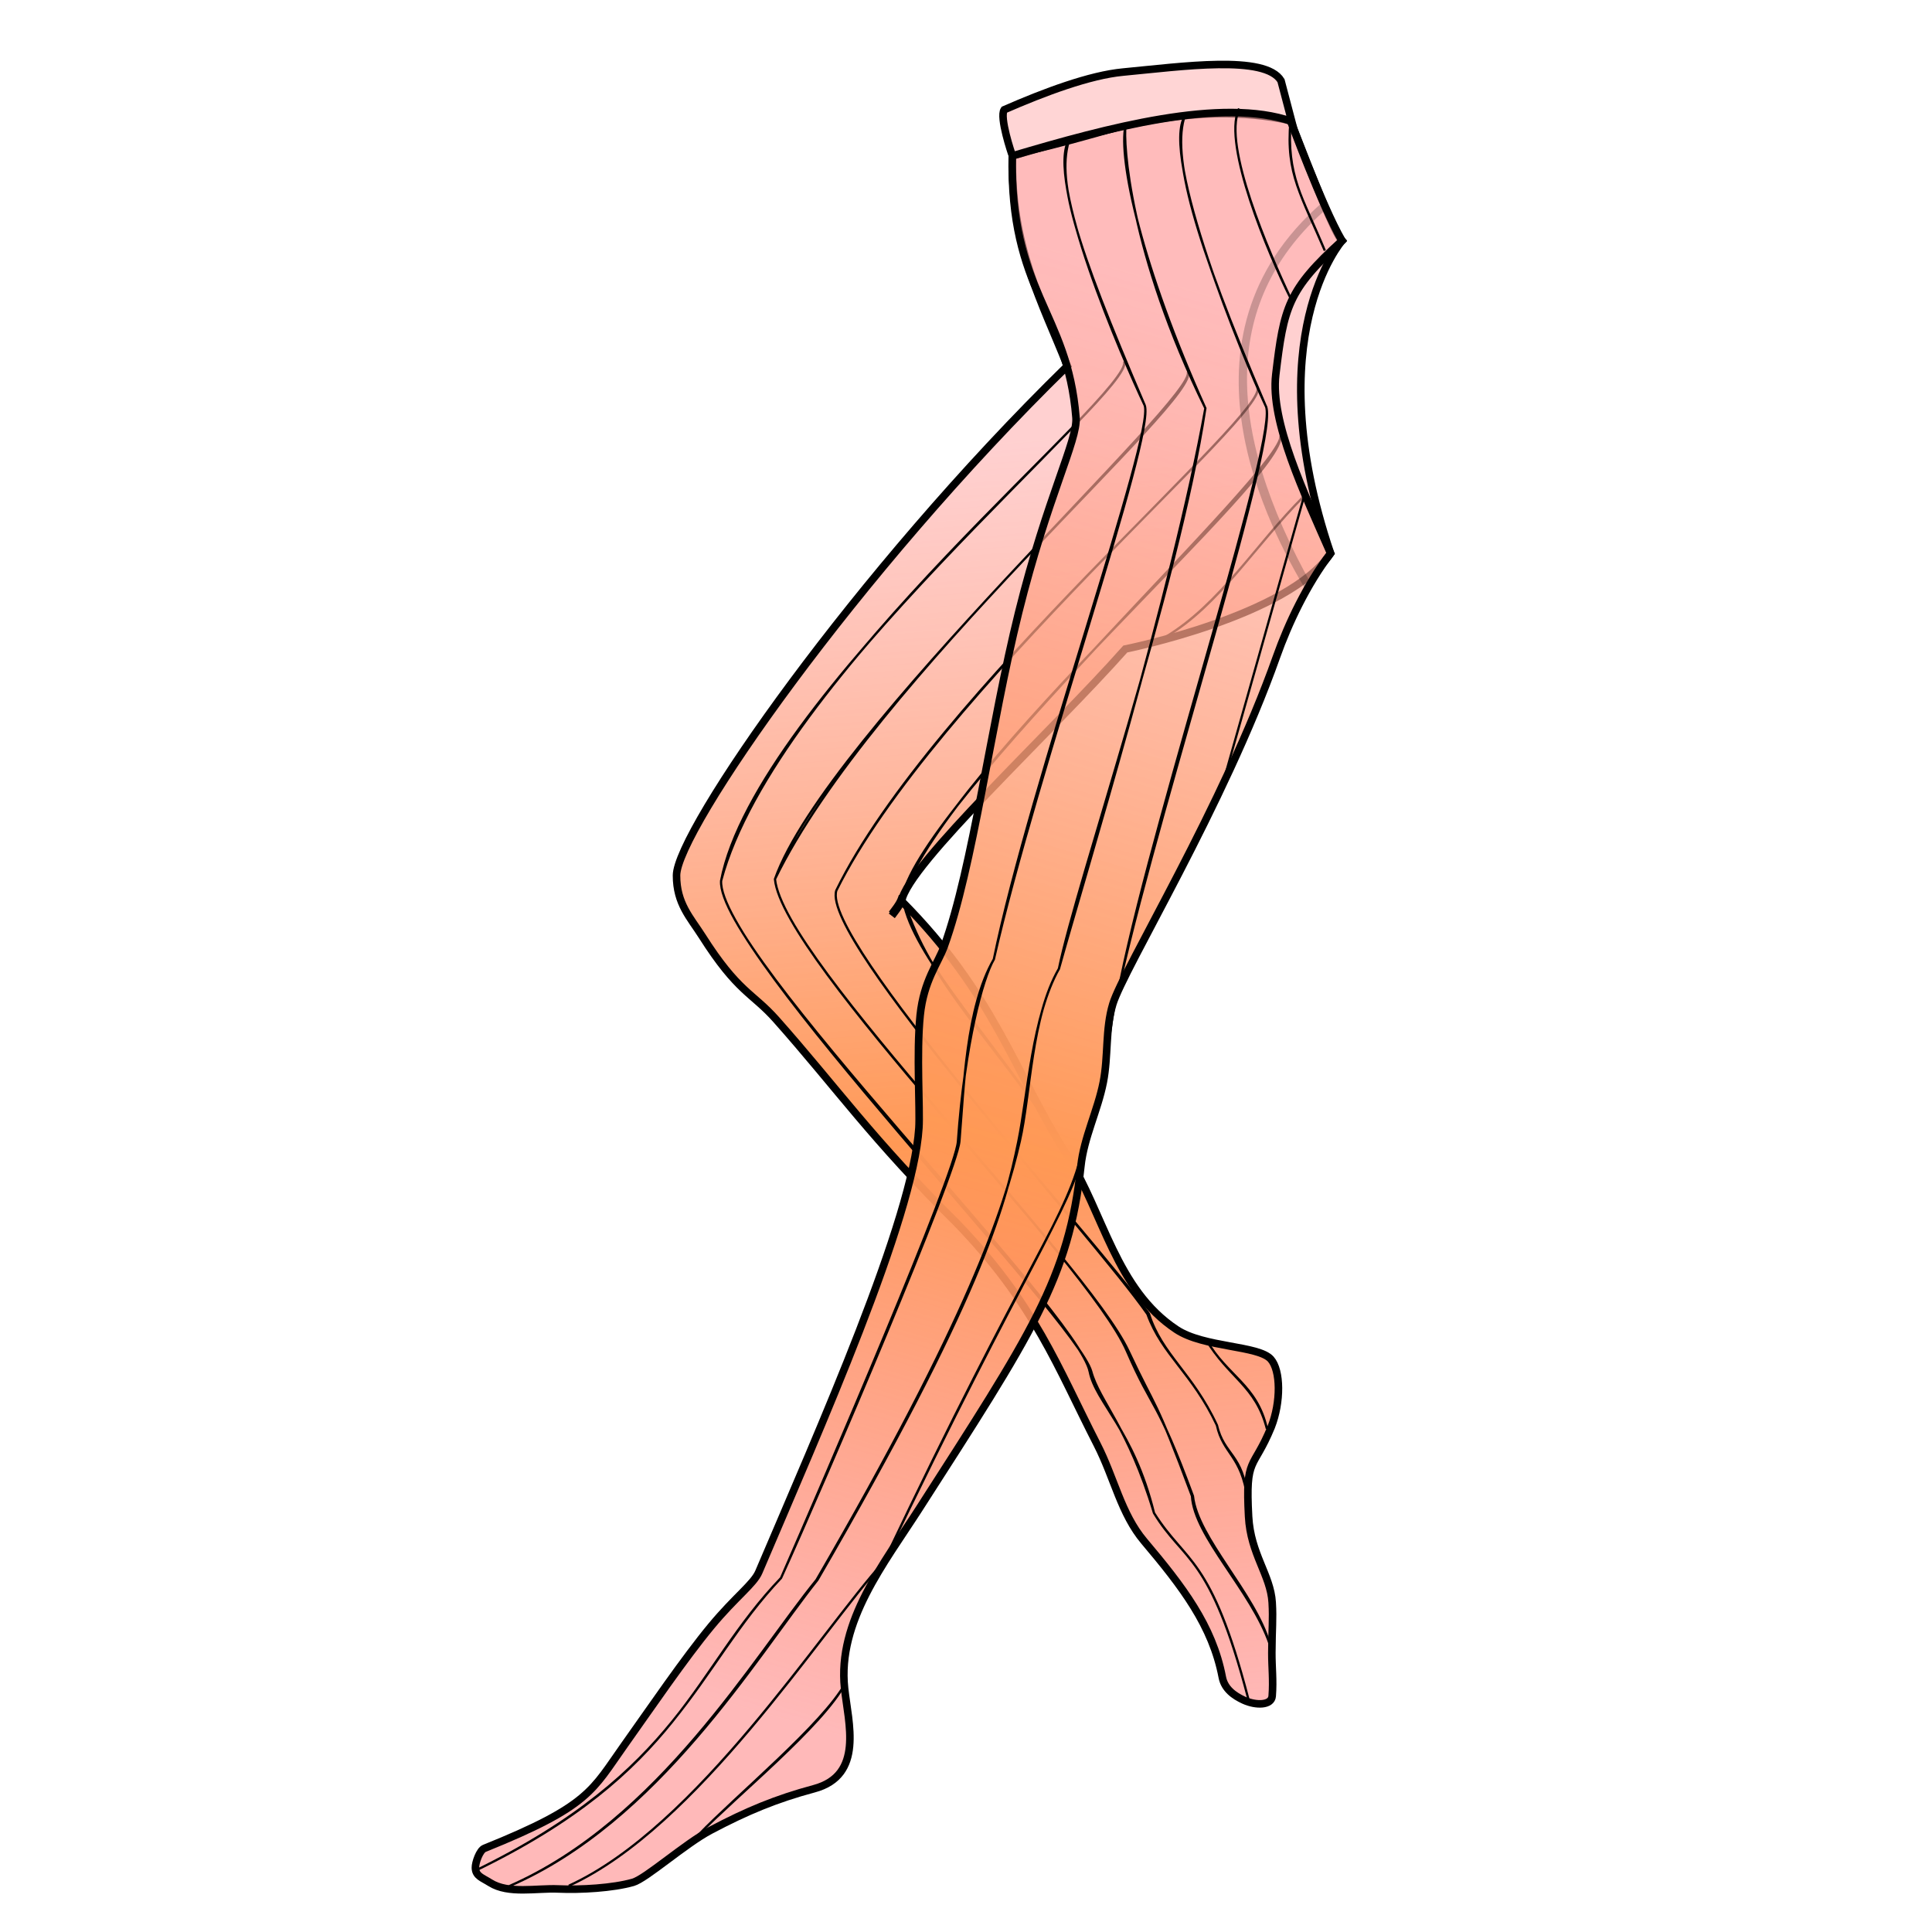 <?xml version="1.0" encoding="UTF-8" standalone="no"?>
<!-- Created with Inkscape (http://www.inkscape.org/) -->

<svg
   xmlns:dc="http://purl.org/dc/elements/1.1/"
   xmlns:cc="http://creativecommons.org/ns#"
   xmlns:rdf="http://www.w3.org/1999/02/22-rdf-syntax-ns#"
   xmlns:svg="http://www.w3.org/2000/svg"
   xmlns="http://www.w3.org/2000/svg"
   xmlns:xlink="http://www.w3.org/1999/xlink"
   xmlns:sodipodi="http://sodipodi.sourceforge.net/DTD/sodipodi-0.dtd"
   xmlns:inkscape="http://www.inkscape.org/namespaces/inkscape"
   viewBox="0 0 256 256"
   id="svg4166"
   version="1.1"
   inkscape:version="0.92.3 (2405546, 2018-03-11)"
   sodipodi:docname="sock_sheerpiped_backless_tights.svg"
   inkscape:export-filename="G:\Games\WM\Resources\Fonts\Trainer\Lilith's Throne\sock__sheertights.png"
   inkscape:export-xdpi="96"
   inkscape:export-ydpi="96">
  <style
     id="style3">
    svg { cursor: default; }
  </style>
  <defs
     id="defs4168">
    <inkscape:path-effect
       effect="powerstroke"
       id="path-effect4416"
       is_visible="true"
       offset_points="0.085,0.507"
       sort_points="true"
       interpolator_type="Linear"
       interpolator_beta="0.2"
       start_linecap_type="zerowidth"
       linejoin_type="round"
       miter_limit="4"
       end_linecap_type="zerowidth"
       cusp_linecap_type="round" />
    <inkscape:path-effect
       effect="powerstroke"
       id="path-effect4202"
       is_visible="true"
       offset_points="0,0.5"
       sort_points="true"
       interpolator_type="Linear"
       interpolator_beta="0.2"
       start_linecap_type="zerowidth"
       linejoin_type="round"
       miter_limit="4"
       end_linecap_type="zerowidth"
       cusp_linecap_type="round" />
    <inkscape:path-effect
       effect="powerstroke"
       id="path-effect4610"
       is_visible="true"
       offset_points="0.09,0.146"
       sort_points="true"
       interpolator_type="Linear"
       interpolator_beta="0.2"
       start_linecap_type="zerowidth"
       linejoin_type="round"
       miter_limit="4"
       end_linecap_type="zerowidth"
       cusp_linecap_type="round" />
    <inkscape:path-effect
       effect="powerstroke"
       id="path-effect4606"
       is_visible="true"
       offset_points="0.293,0.126"
       sort_points="true"
       interpolator_type="Linear"
       interpolator_beta="0.2"
       start_linecap_type="zerowidth"
       linejoin_type="round"
       miter_limit="4"
       end_linecap_type="zerowidth"
       cusp_linecap_type="round" />
    <inkscape:path-effect
       effect="powerstroke"
       id="path-effect4584-7"
       is_visible="true"
       offset_points="0.529,0.215"
       sort_points="true"
       interpolator_type="Linear"
       interpolator_beta="0.2"
       start_linecap_type="zerowidth"
       linejoin_type="round"
       miter_limit="4"
       end_linecap_type="zerowidth"
       cusp_linecap_type="round" />
    <inkscape:path-effect
       effect="powerstroke"
       id="path-effect4584"
       is_visible="true"
       offset_points="0.529,0.215"
       sort_points="true"
       interpolator_type="Linear"
       interpolator_beta="0.2"
       start_linecap_type="zerowidth"
       linejoin_type="round"
       miter_limit="4"
       end_linecap_type="zerowidth"
       cusp_linecap_type="round" />
    <inkscape:path-effect
       effect="powerstroke"
       id="path-effect4584-79"
       is_visible="true"
       offset_points="0.529,0.215"
       sort_points="true"
       interpolator_type="Linear"
       interpolator_beta="0.2"
       start_linecap_type="zerowidth"
       linejoin_type="round"
       miter_limit="4"
       end_linecap_type="zerowidth"
       cusp_linecap_type="round" />
    <inkscape:path-effect
       effect="powerstroke"
       id="path-effect4584-7-5"
       is_visible="true"
       offset_points="0.529,0.215"
       sort_points="true"
       interpolator_type="Linear"
       interpolator_beta="0.2"
       start_linecap_type="zerowidth"
       linejoin_type="round"
       miter_limit="4"
       end_linecap_type="zerowidth"
       cusp_linecap_type="round" />
    <inkscape:path-effect
       effect="powerstroke"
       id="path-effect4606-3"
       is_visible="true"
       offset_points="0.293,0.126"
       sort_points="true"
       interpolator_type="Linear"
       interpolator_beta="0.2"
       start_linecap_type="zerowidth"
       linejoin_type="round"
       miter_limit="4"
       end_linecap_type="zerowidth"
       cusp_linecap_type="round" />
    <inkscape:path-effect
       effect="powerstroke"
       id="path-effect4610-4"
       is_visible="true"
       offset_points="0.09,0.146"
       sort_points="true"
       interpolator_type="Linear"
       interpolator_beta="0.2"
       start_linecap_type="zerowidth"
       linejoin_type="round"
       miter_limit="4"
       end_linecap_type="zerowidth"
       cusp_linecap_type="round" />
    <linearGradient
       inkscape:collect="always"
       xlink:href="#innoGrad1"
       id="linearGradient1"
       x1="101.773"
       y1="1023.825"
       x2="156.826"
       y2="834.169"
       gradientUnits="userSpaceOnUse" />
    <linearGradient
       inkscape:collect="always"
       xlink:href="#innoGrad2"
       id="linearGradient3"
       x1="158.341"
       y1="1025.341"
       x2="144.199"
       y2="853.867"
       gradientUnits="userSpaceOnUse" />
    <linearGradient
       id="innoGrad2"
       inkscape:collect="always">
      <stop
         id="stop848"
         offset="0"
         style="stop-color:#ff8080;stop-opacity:0.549" />
      <stop
         style="stop-color:#ff9955;stop-opacity:1"
         offset="0.467"
         id="stop850" />
      <stop
         id="stop852"
         offset="1"
         style="stop-color:#ffaaaa;stop-opacity:0.549" />
    </linearGradient>
    <linearGradient
       inkscape:collect="always"
       id="innoGrad1">
      <stop
         style="stop-color:#ff8080;stop-opacity:0.549"
         offset="0"
         id="stop4175-6" />
      <stop
         id="stop847"
         offset="0.412"
         style="stop-color:#ff9955;stop-opacity:1" />
      <stop
         style="stop-color:#ffaaaa;stop-opacity:0.549"
         offset="1"
         id="stop4177-0" />
    </linearGradient>
  </defs>
  <sodipodi:namedview
     id="base"
     pagecolor="#ffffff"
     bordercolor="#666666"
     borderopacity="1.0"
     inkscape:pageopacity="0.0"
     inkscape:pageshadow="2"
     inkscape:zoom="2"
     inkscape:cx="150.82971"
     inkscape:cy="122.97278"
     inkscape:document-units="px"
     inkscape:current-layer="layer1"
     showgrid="false"
     units="px"
     inkscape:window-width="1366"
     inkscape:window-height="745"
     inkscape:window-x="-8"
     inkscape:window-y="-8"
     inkscape:window-maximized="1" />
  <g
     inkscape:label="Layer 1"
     inkscape:groupmode="layer"
     id="layer1"
     transform="translate(0,-796.362)"
     style="display:inline">
    <path
       style="fill:url(#linearGradient3);fill-opacity:1.0;fill-rule:evenodd;stroke:#000000;stroke-width:1px;stroke-linecap:butt;stroke-linejoin:miter;stroke-opacity:1"
       d="m 141.429,844.862 c -28.024,27.381 -51.773,61.651 -51.786,67.5 -0.008,3.734 1.844,5.596 3.393,8.036 4.753,7.487 6.635,7.481 9.821,11.071 7.976,8.988 12.798,15.969 23.929,26.964 10.375,10.758 13.383,19.161 18.571,29.286 2.315,4.517 3.178,9.215 6.25,12.857 5.072,6.012 9.049,11.183 10.357,18.036 0.294,1.54 1.56,2.445 2.857,3.036 1.616,0.736 3.652,0.693 3.75,-0.536 0.169,-2.124 -0.054,-3.856 -0.045,-5.759 0.016,-3.269 0.181,-4.349 0.045,-6.652 -0.217,-3.652 -2.857,-6.396 -3.125,-11.384 -0.435,-8.09 0.601,-6.032 2.999,-11.871 1.301,-3.307 1.265,-7.476 -0.052,-8.978 -1.622,-1.848 -8.858,-1.518 -12.5,-3.929 -8.037,-5.321 -9.643,-15.357 -14.464,-23.036 -7.079,-11.195 -9.65,-21.359 -21.964,-33.75 0.887,-4.904 19.76,-22.261 29.643,-33.393 0,0 21.672,-4.342 27.2,-12.679 -9.689,-28.66 1.515,-41.416 1.515,-41.416 -0.974,-0.997 -3.804,-8.148 -6.819,-15.91 -13.109,-2.822 -24.819,1.325 -36.848,4.657 -0.258,11.965 3.957,19.456 7.272,27.848 z"
       id="path4167"
       inkscape:connector-curvature="0"
       sodipodi:nodetypes="cssscsssssssscsscccccccc" />
    <path
       style="display:inline;fill:none;stroke:#000000;stroke-width:0.3;stroke-linecap:butt;stroke-linejoin:miter;stroke-miterlimit:4;stroke-dasharray:none;stroke-opacity:1"
       d="m 168.243,1014.213 c -1.943,-6.754 -9.568,-14.049 -10.174,-19.619 -4.9,-13.274 -5.225,-11.067 -8.745,-19.19 -5.272,-12.167 -45.634,-51.718 -46.637,-62.552 6.816,-19.344 56.52,-64.3 54.674,-67.237 2.2,3.301 -41.842,40.746 -54.674,67.237 1.095,10.947 41.197,50.474 46.836,62.513 3.844,8.207 3.366,5.673 8.42,19.229 0.305,5.387 7.85,12.5 10.3,19.619 z"
       id="path924"
       inkscape:connector-curvature="0"
       sodipodi:nodetypes="ccscccscc" />
    <path
       sodipodi:nodetypes="ccscccscc"
       inkscape:connector-curvature="0"
       id="path922"
       d="m 165.395,1021.421 c -5.063,-19.331 -8.53,-18.009 -12.486,-24.579 -2.729,-11.065 -7.693,-14.588 -8.516,-18.723 -1.59,-7.993 -49.452,-55.508 -48.843,-65.049 4.579,-24.038 54.743,-64.853 53.402,-68.8 1.466,3.978 -46.227,41.635 -53.402,68.8 -0.576,9.37 47.126,58.055 49.042,65.01 1.107,4.019 4.883,7.325 8.317,18.762 4.261,6.764 7.551,5.644 12.486,24.579 z"
       style="display:inline;fill:none;stroke:#000000;stroke-width:0.3;stroke-linecap:butt;stroke-linejoin:miter;stroke-miterlimit:4;stroke-dasharray:none;stroke-opacity:1" />
    <path
       sodipodi:nodetypes="ccccccccc"
       inkscape:connector-curvature="0"
       id="path926"
       d="m 165.301,994.935 c -0.807,-5.8 -3.202,-5.831 -4.055,-9.728 -3.283,-6.955 -7.225,-9.265 -9.21,-14.726 -7.453,-10.731 -43.248,-49.64 -41.221,-56.118 12.832,-25.885 57.866,-63.748 55.767,-66.684 2.204,2.996 -43.123,40.736 -55.767,66.684 -1.999,6.591 33.738,45.412 41.42,56.079 1.719,5.439 5.754,7.78 9.011,14.765 0.956,4.051 3.451,3.736 4.055,9.728 z"
       style="display:inline;fill:none;stroke:#000000;stroke-width:0.3;stroke-linecap:butt;stroke-linejoin:miter;stroke-miterlimit:4;stroke-dasharray:none;stroke-opacity:1" />
    <path
       style="display:inline;fill:none;stroke:#000000;stroke-width:0.3;stroke-linecap:butt;stroke-linejoin:miter;stroke-miterlimit:4;stroke-dasharray:none;stroke-opacity:1"
       d="m 139.589,946.168 c -10.002,-14.225 -16.773,-20.28 -20,-31.071 2.788,-12.737 50.606,-56.609 50.093,-61.017 l -3e-5,4e-5 c 0.636,5.599 -43.583,43.112 -50.093,61.017 0.811,7.013 10.153,16.847 20,31.071 z"
       id="path928"
       inkscape:connector-curvature="0"
       sodipodi:nodetypes="cccccc" />
    <path
       sodipodi:nodetypes="ccc"
       inkscape:connector-curvature="0"
       id="path930"
       d="m 154.482,880.737 c 7.148,-4.197 11.809,-12.178 18.325,-18.658 -6.504,6.56 -11.193,14.346 -18.325,18.658 z"
       style="display:inline;fill:none;stroke:#000000;stroke-width:0.3;stroke-linecap:butt;stroke-linejoin:miter;stroke-miterlimit:4;stroke-dasharray:none;stroke-opacity:1" />
    <path
       style="fill:url(#linearGradient1);fill-opacity:1.0;fill-rule:evenodd;stroke:#000000;stroke-width:1px;stroke-linecap:butt;stroke-linejoin:miter;stroke-opacity:1"
       d="m 134.134,816.777 c -0.403,18.357 7.317,20.727 8.44,34.926 0.236,2.978 -3.8,10.529 -7.593,25.788 -3.755,15.103 -6.045,33.717 -9.875,44.278 -0.805,2.22 -2.714,4.553 -3.18,9.13 -0.512,5.032 -0.004,12.385 -0.166,14.924 -0.774,12.105 -13.174,39.948 -21.213,58.841 -0.68,1.598 -3.077,3.275 -6.302,7.165 -3.562,4.296 -8.091,10.959 -11.502,15.753 -4.285,6.022 -4.611,8.081 -18.562,13.7 -0.63,0.254 -1.205,1.893 -1.189,2.571 0.026,1.097 0.89,1.306 1.946,1.974 2.435,1.541 6.154,0.704 9.033,0.832 2.945,0.131 7.22,-0.111 9.91,-0.878 1.71,-0.487 6.887,-5.106 10.263,-6.893 4.836,-2.559 8.715,-4.165 13.724,-5.51 6.638,-1.783 4.536,-8.7 4.042,-13.311 -0.95,-8.868 5.243,-16.562 9.849,-23.739 14.843,-23.127 19.891,-30.577 21.466,-45.457 0.401,-3.786 2.237,-7.376 2.967,-11.112 0.68,-3.479 0.251,-7.025 1.263,-10.354 1.413,-4.65 14.693,-26.28 21.698,-46.049 1.541,-4.348 4.02,-9.596 7.154,-13.677 -3.532,-8.044 -8,-17.446 -7.26,-23.675 1.06,-8.922 1.602,-11.24 8.776,-17.741 -2.76,-4.823 -6.819,-15.91 -6.819,-15.91 -11.281,-4.576 -22.482,1.607 -36.871,4.419 z"
       id="path4165"
       inkscape:connector-curvature="0"
       sodipodi:nodetypes="csssssssssssssssssssssccccc" />
    <path
       style="fill:none;fill-rule:evenodd;stroke:#000000;stroke-width:1px;stroke-linecap:butt;stroke-linejoin:miter;stroke-opacity:1"
       d="m 119.576,915.353 c -0.258,0.744 -0.382,1.026 -1.406,2.366"
       id="path4169"
       inkscape:connector-curvature="0"
       sodipodi:nodetypes="cc" />
    <path
       style="fill:#ffd5d5;fill-rule:evenodd;stroke:#000000;stroke-width:1px;stroke-linecap:butt;stroke-linejoin:miter;stroke-opacity:1;fill-opacity:1"
       d="m 134.157,817.014 c -0.137,-0.316 -1.747,-5.127 -1.096,-6.109 5.345,-2.338 11.347,-4.58 15.748,-4.993 7.755,-0.727 18.845,-2.326 20.933,1.142 0.474,1.799 0.947,3.599 1.421,5.398 -9.236,-3.245 -24.431,0.832 -37.005,4.562 z"
       id="path4171"
       inkscape:connector-curvature="0"
       sodipodi:nodetypes="ccsccc" />
    <path
       style="fill:none;stroke:#000000;stroke-width:1px;stroke-linecap:butt;stroke-linejoin:miter;stroke-opacity:0.211"
       d="m 175.5,823.612 c -13.939,12.152 -14.059,29.265 -2,50.75 -4.711,-7.948 -18.379,-33.044 2,-50.75 z"
       id="path835"
       inkscape:connector-curvature="0"
       sodipodi:nodetypes="ccc" />
    <path
       style="display:inline;fill:none;fill-rule:evenodd;stroke:#000000;stroke-width:1px;stroke-linecap:butt;stroke-linejoin:miter;stroke-opacity:1"
       d="m 119.589,915.096 c -0.258,0.744 -0.382,1.026 -1.406,2.366"
       id="path4169-2"
       inkscape:connector-curvature="0"
       sodipodi:nodetypes="cc" />
    <path
       style="display:inline;fill:none;stroke:#000000;stroke-width:0.3;stroke-linecap:butt;stroke-linejoin:miter;stroke-miterlimit:4;stroke-dasharray:none;stroke-opacity:1"
       d="m 62.895,1044.278 c 27.437,-13.26 28.84,-26.545 40.599,-38.829 5.824,-13.294 23.141,-53.62 23.436,-57.825 0.91,-12.993 3.272,-21.615 4.761,-24.154 4.796,-23.385 21.334,-69.445 19.992,-73.392 -2.851,-6.021 -13.396,-30.224 -9.938,-35.393 v 0 c -1.829,5.248 0.458,13.304 9.938,35.393 1.418,4.084 -14.282,48.268 -19.992,73.392 -3.703,6.401 -3.978,17.16 -4.562,24.115 -0.349,4.154 -17.696,44.807 -23.635,57.864 -11.453,12.121 -13.391,25.608 -40.599,38.829 z"
       id="path850"
       inkscape:connector-curvature="0"
       sodipodi:nodetypes="ccsccccccscc" />
    <path
       sodipodi:nodetypes="ccscccccscc"
       inkscape:connector-curvature="0"
       id="path912"
       d="m 67.48,1046.285 c 19.775,-8.521 32.606,-30.211 40.839,-40.58 21.616,-37.265 24.846,-49.406 26.611,-58.081 1.294,-6.359 1.844,-16.615 5.386,-22.904 2.398,-11.692 15.78,-50.327 19.402,-74.263 -8.451,-18.761 -11.548,-32.915 -10.58,-37.498 -0.326,2.251 0.45,16.855 10.58,37.498 -4.335,24.215 -16.101,62.326 -19.402,74.263 -3.703,6.401 -3.755,16.634 -5.187,22.865 -2.031,8.832 -6.735,23.35 -26.936,58.12 -8.281,10.185 -20.939,31.945 -40.712,40.58 z"
       style="display:inline;fill:none;stroke:#000000;stroke-width:0.3;stroke-linecap:butt;stroke-linejoin:miter;stroke-miterlimit:4;stroke-dasharray:none;stroke-opacity:1" />
    <path
       style="fill:none;stroke:#000000;stroke-width:0.3;stroke-linecap:butt;stroke-linejoin:miter;stroke-miterlimit:4;stroke-dasharray:none;stroke-opacity:1"
       d="m 162.302,899.254 10.505,-37.175 z"
       id="path896"
       inkscape:connector-curvature="0"
       sodipodi:nodetypes="ccc" />
    <path
       style="display:inline;fill:none;stroke:#000000;stroke-width:0.3;stroke-linecap:butt;stroke-linejoin:miter;stroke-miterlimit:4;stroke-dasharray:none;stroke-opacity:1"
       d="m 75.48,1046.185 c 16.871,-7.764 33.048,-33.331 41.659,-42.942 19.217,-40.169 24.561,-46.051 26.326,-54.726 3.44,-7.874 3.002,-15.89 5.029,-22.368 4.796,-23.385 21.288,-73.134 19.189,-76.07 -2.851,-6.021 -14.091,-33.255 -10.633,-38.424 l -0.042,-0.018 c -1.829,5.248 1.194,16.352 10.674,38.442 2.175,3.326 -13.478,50.947 -19.189,76.07 -1.999,6.591 -1.44,14.519 -4.83,22.329 -2.031,8.832 -7.461,14.566 -26.524,54.765 -8.687,9.765 -24.764,35.164 -41.659,42.942 z"
       id="path914"
       inkscape:connector-curvature="0"
       sodipodi:nodetypes="cccccccccccc" />
    <path
       sodipodi:nodetypes="cccc"
       inkscape:connector-curvature="0"
       id="path916"
       d="m 171.007,835.879 c -2.851,-6.021 -9.049,-20.313 -6.841,-24.982 l -0.042,-0.018 c -2.079,4.748 3.903,19.035 6.883,25 z"
       style="display:inline;fill:none;stroke:#000000;stroke-width:0.3;stroke-linecap:butt;stroke-linejoin:miter;stroke-miterlimit:4;stroke-dasharray:none;stroke-opacity:1" />
    <path
       style="display:inline;fill:none;stroke:#000000;stroke-width:0.3;stroke-linecap:butt;stroke-linejoin:miter;stroke-miterlimit:4;stroke-dasharray:none;stroke-opacity:1"
       d="m 175.547,829.571 c -3.047,-7.334 -5.198,-10.042 -4.543,-17.214 -0.544,7.263 1.519,10.087 4.543,17.214 z"
       id="path918"
       inkscape:connector-curvature="0"
       sodipodi:nodetypes="ccc" />
    <path
       style="display:inline;fill:none;stroke:#000000;stroke-width:0.3;stroke-linecap:butt;stroke-linejoin:miter;stroke-miterlimit:4;stroke-dasharray:none;stroke-opacity:1"
       d="m 112.014,1019.402 c -2.945,5.381 -14.61,15.011 -19.445,20.077 4.925,-5.089 16.498,-14.46 19.445,-20.077 z"
       id="path920"
       inkscape:connector-curvature="0"
       sodipodi:nodetypes="ccc" />
    <path
       style="display:inline;fill:none;stroke:#000000;stroke-width:0.3;stroke-linecap:butt;stroke-linejoin:miter;stroke-miterlimit:4;stroke-dasharray:none;stroke-opacity:1"
       d="m 159.834,973.891 c 2.786,4.85 6.726,5.941 8.036,11.786 -1.461,-5.714 -5.093,-6.786 -8.036,-11.786 z"
       id="path932"
       inkscape:connector-curvature="0"
       sodipodi:nodetypes="ccc" />
  </g>
</svg>
